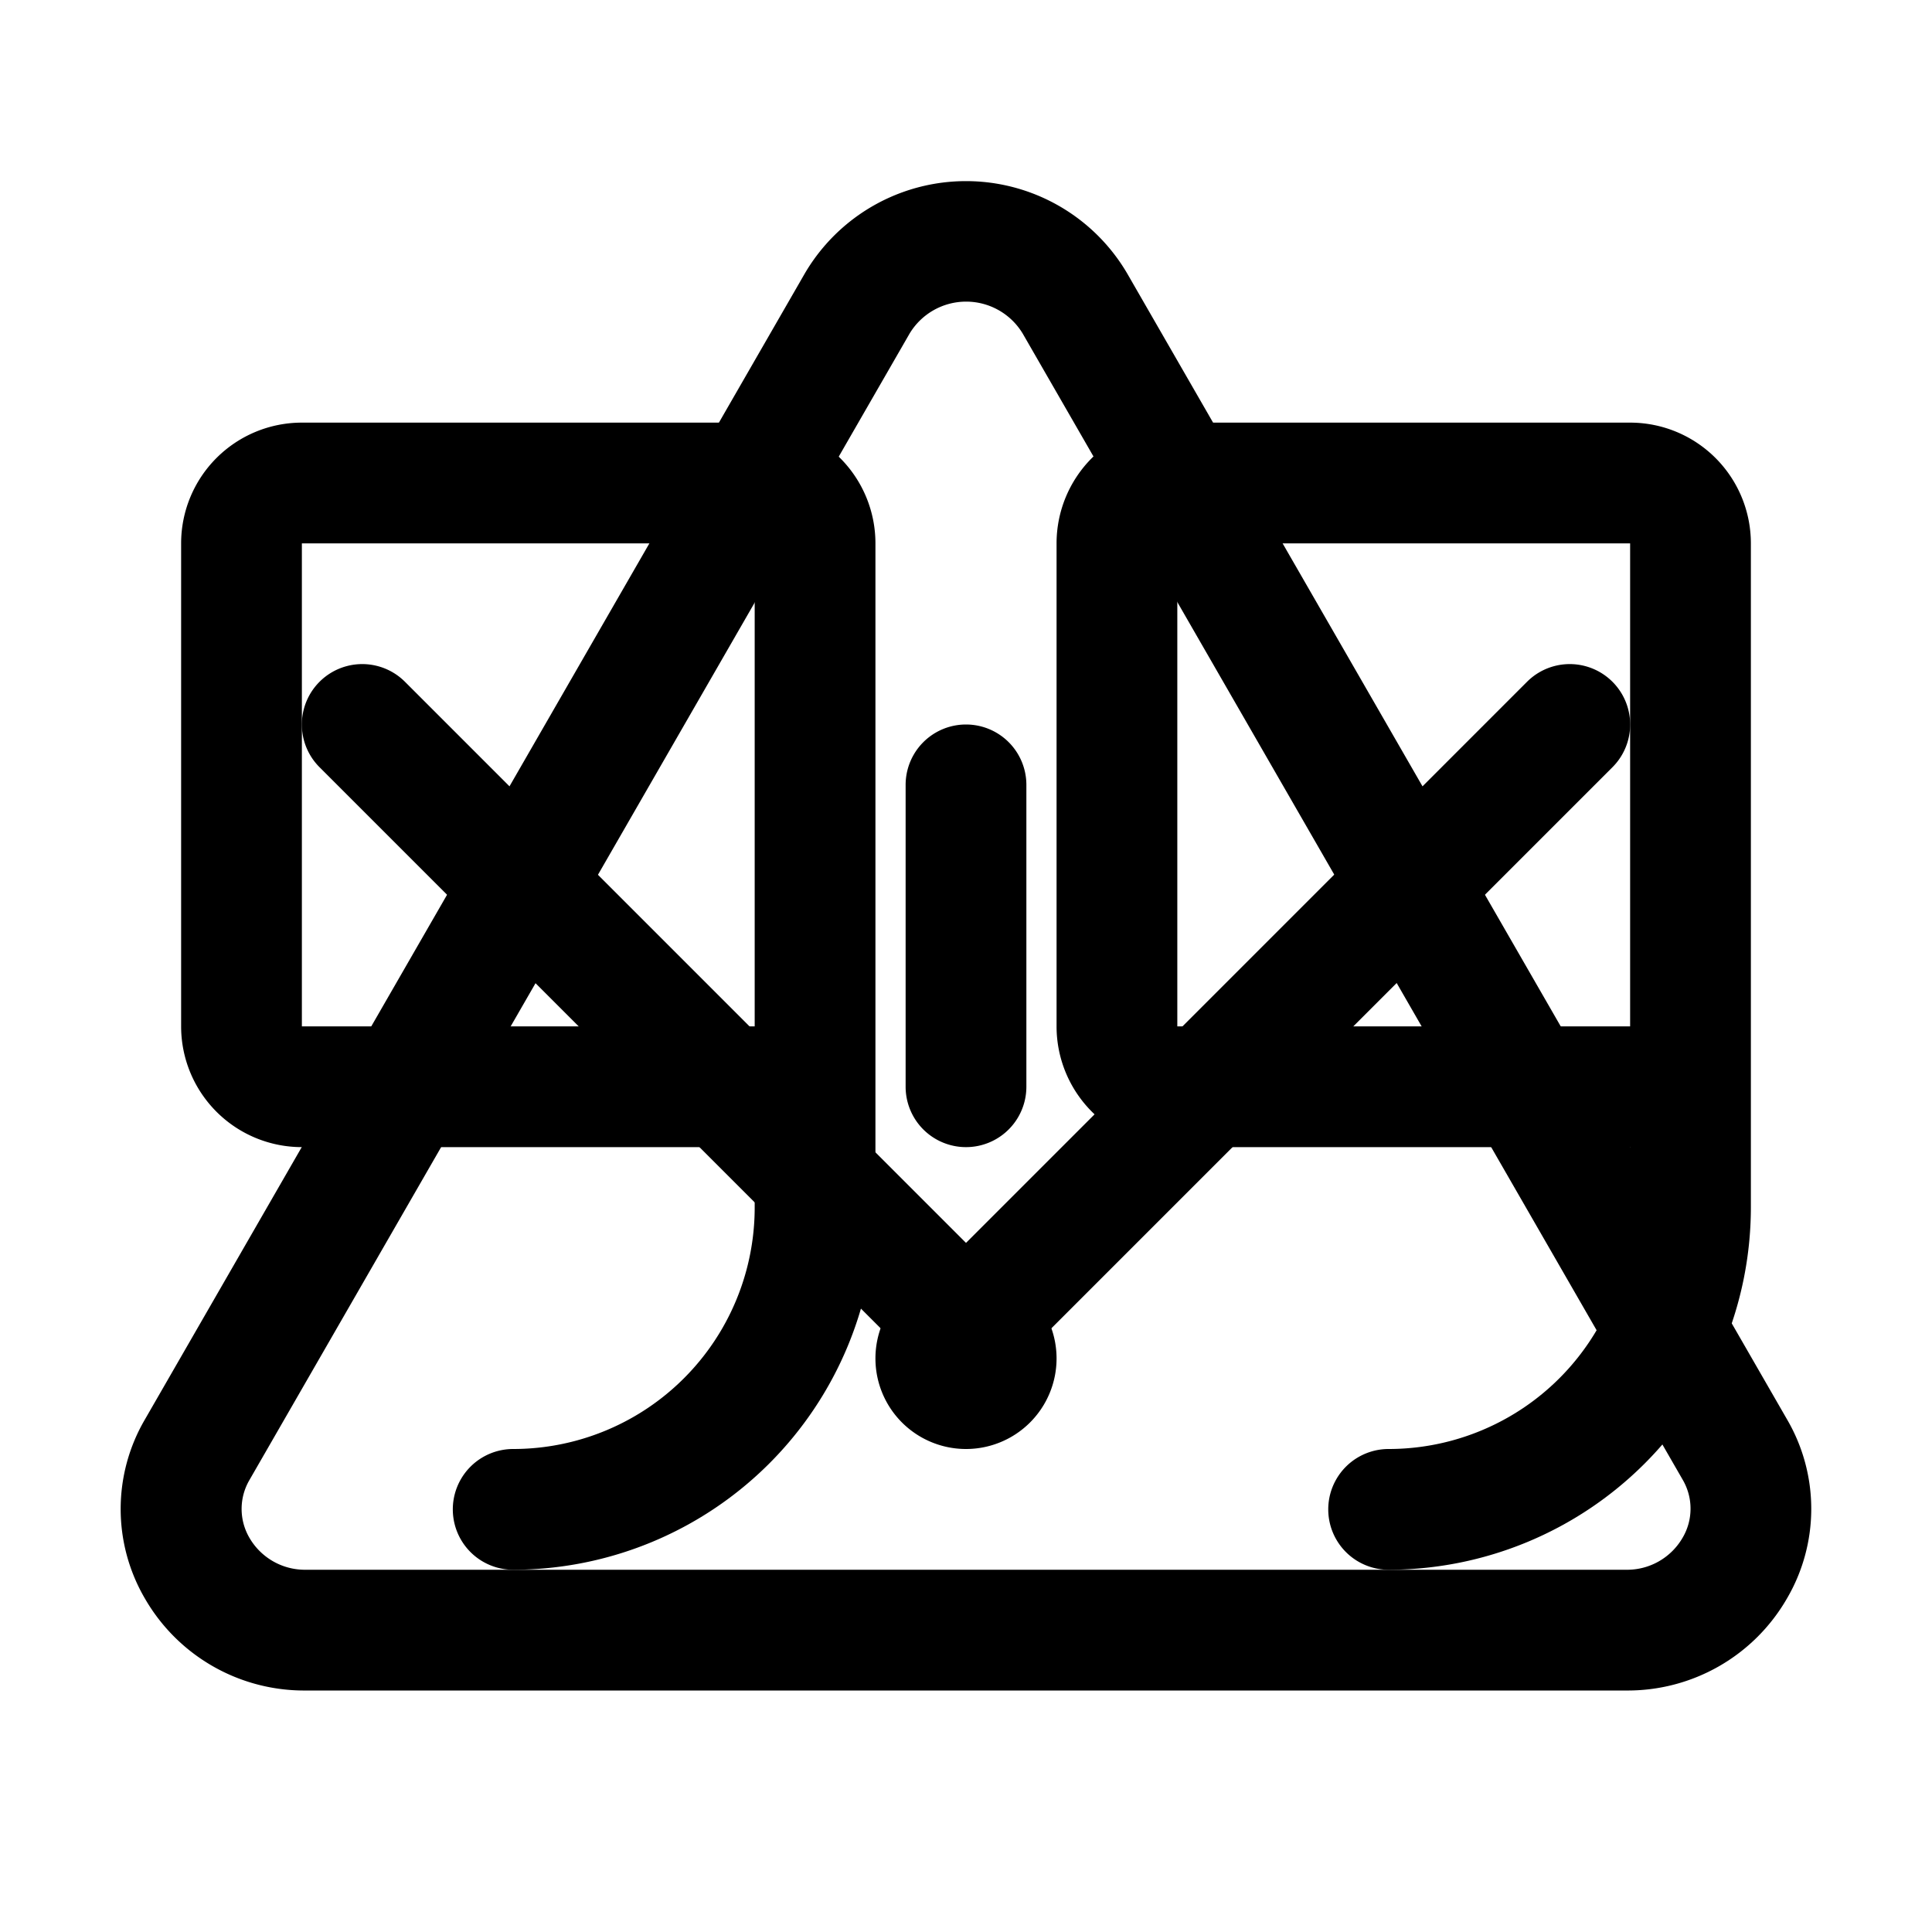 <svg xmlns="http://www.w3.org/2000/svg" xmlns:xlink="http://www.w3.org/1999/xlink" viewBox="0 0 256 256">
    <!-- Icons come from phosphor icon set: https://phosphoricons.com -->

    <style>
        use {
            display: none;
        }

        use:target {
            display: block;
        }
    </style>

    <symbol id="eye" fill="currentColor" viewBox="0 0 256 256">
        <path d="M247.31,124.76c-.35-.79-8.82-19.58-27.65-38.41C194.57,61.26,162.88,48,128,48S61.43,61.26,36.34,86.35C17.51,105.18,9,124,8.69,124.76a8,8,0,0,0,0,6.5c.35.79,8.82,19.57,27.65,38.4C61.43,194.74,93.12,208,128,208s66.57-13.26,91.66-38.34c18.83-18.83,27.3-37.61,27.65-38.4A8,8,0,0,0,247.31,124.76ZM128,192c-30.78,0-57.67-11.19-79.93-33.25A133.47,133.47,0,0,1,25,128,133.33,133.33,0,0,1,48.07,97.25C70.33,75.19,97.22,64,128,64s57.67,11.19,79.93,33.25A133.46,133.46,0,0,1,231.05,128C223.84,141.46,192.43,192,128,192Zm0-112a48,48,0,1,0,48,48A48.05,48.05,0,0,0,128,80Zm0,80a32,32,0,1,1,32-32A32,32,0,0,1,128,160Z" />
    </symbol>
    <symbol id="eye-slash" fill="currentColor" viewBox="0 0 256 256">
        <path d="M53.92,34.62A8,8,0,1,0,42.08,45.38L61.32,66.55C25,88.84,9.38,123.2,8.69,124.76a8,8,0,0,0,0,6.5c.35.79,8.82,19.57,27.65,38.4C61.43,194.74,93.12,208,128,208a127.11,127.11,0,0,0,52.07-10.83l22,24.21a8,8,0,1,0,11.84-10.76Zm47.33,75.84,41.67,45.85a32,32,0,0,1-41.67-45.85ZM128,192c-30.78,0-57.67-11.19-79.93-33.25A133.16,133.16,0,0,1,25,128c4.69-8.79,19.66-33.39,47.35-49.38l18,19.75a48,48,0,0,0,63.66,70l14.73,16.2A112,112,0,0,1,128,192Zm6-95.43a8,8,0,0,1,3-15.72,48.16,48.16,0,0,1,38.77,42.64,8,8,0,0,1-7.22,8.71,6.39,6.39,0,0,1-.75,0,8,8,0,0,1-8-7.26A32.09,32.09,0,0,0,134,96.57Zm113.28,34.69c-.42.94-10.55,23.37-33.36,43.8a8,8,0,1,1-10.67-11.92A132.77,132.77,0,0,0,231.05,128a133.15,133.15,0,0,0-23.12-30.77C185.67,75.19,158.78,64,128,64a118.37,118.37,0,0,0-19.36,1.57A8,8,0,1,1,106,49.79,134,134,0,0,1,128,48c34.88,0,66.57,13.26,91.66,38.35,18.83,18.83,27.3,37.62,27.65,38.41A8,8,0,0,1,247.31,131.26Z" />
    </symbol>
    <symbol id="notifications" fill="currentColor" viewBox="0 0 256 256">
        <path d="M221.8,175.94C216.25,166.38,208,139.33,208,104a80,80,0,1,0-160,0c0,35.34-8.26,62.38-13.81,71.94A16,16,0,0,0,48,200H88.81a40,40,0,0,0,78.38,0H208a16,16,0,0,0,13.8-24.06ZM128,216a24,24,0,0,1-22.62-16h45.24A24,24,0,0,1,128,216ZM48,184c7.7-13.24,16-43.92,16-80a64,64,0,1,1,128,0c0,36.05,8.28,66.73,16,80Z" />
    </symbol>
    <symbol id="search" fill="currentColor" viewBox="0 0 256 256">
        <path d="M229.66,218.34l-50.07-50.06a88.11,88.11,0,1,0-11.31,11.31l50.06,50.07a8,8,0,0,0,11.32-11.32ZM40,112a72,72,0,1,1,72,72A72.08,72.08,0,0,1,40,112Z" />
    </symbol>
    <symbol id="upvote" fill="currentColor" viewBox="0 0 256 256">
        <path d="M208,32H48A16,16,0,0,0,32,48V208a16,16,0,0,0,16,16H208a16,16,0,0,0,16-16V48A16,16,0,0,0,208,32Zm0,176H48V48H208ZM90.34,125.66a8,8,0,0,1,0-11.32l32-32a8,8,0,0,1,11.32,0l32,32a8,8,0,0,1-11.32,11.32L136,107.31V168a8,8,0,0,1-16,0V107.31l-18.34,18.35A8,8,0,0,1,90.34,125.66Z" />
    </symbol>
    <symbol id="downvote" fill="currentColor" viewBox="0 0 256 256">
        <path d="M208,32H48A16,16,0,0,0,32,48V208a16,16,0,0,0,16,16H208a16,16,0,0,0,16-16V48A16,16,0,0,0,208,32Zm0,176H48V48H208V208Zm-42.34-77.66a8,8,0,0,1,0,11.32l-32,32a8,8,0,0,1-11.32,0l-32-32a8,8,0,0,1,11.32-11.32L120,148.69V88a8,8,0,0,1,16,0v60.69l18.34-18.35A8,8,0,0,1,165.66,130.34Z" />
    </symbol>
    <symbol id="crosspost" fill="currentColor" viewBox="0 0 256 256">
        <path d="M174.63,81.37a80,80,0,1,0-93.26,93.26,80,80,0,1,0,93.26-93.26ZM100.69,136,120,155.31A63.48,63.48,0,0,1,96,160,63.48,63.48,0,0,1,100.69,136Zm33.75,11.13-25.57-25.57a64.65,64.65,0,0,1,12.69-12.69l25.57,25.57A64.65,64.65,0,0,1,134.44,147.13ZM155.31,120,136,100.69A63.48,63.48,0,0,1,160,96,63.48,63.48,0,0,1,155.31,120ZM32,96a64,64,0,0,1,126-16A80.08,80.08,0,0,0,80.05,158,64.11,64.11,0,0,1,32,96ZM160,224A64.11,64.11,0,0,1,98,176,80.08,80.08,0,0,0,176,98,64,64,0,0,1,160,224Z" />
    </symbol>
    <symbol id="vertical-dots" fill="currentColor" viewBox="0 0 256 256">
        <path d="M140,128a12,12,0,1,1-12-12A12,12,0,0,1,140,128ZM128,72a12,12,0,1,0-12-12A12,12,0,0,0,128,72Zm0,112a12,12,0,1,0,12,12A12,12,0,0,0,128,184Z" />
    </symbol>
    <symbol id="report" fill="currentColor" viewBox="0 0 256 256">
        <path d="M34.76,42A8,8,0,0,0,32,48V216a8,8,0,0,0,16,0V171.77c26.79-21.16,49.87-9.75,76.45,3.41,16.4,8.11,34.06,16.85,53,16.85,13.93,0,28.54-4.75,43.82-18a8,8,0,0,0,2.76-6V48A8,8,0,0,0,210.76,42c-28,24.23-51.72,12.49-79.21-1.12C103.07,26.76,70.78,10.79,34.76,42ZM208,164.25c-26.79,21.16-49.87,9.74-76.45-3.41-25-12.35-52.81-26.13-83.55-8.4V51.79c26.79-21.16,49.87-9.75,76.45,3.4,25,12.35,52.82,26.13,83.55,8.4Z" />
    </symbol>
    <symbol id="comment" fill="currentColor" viewBox="0 0 256 256">
        <path d="M216,48H40A16,16,0,0,0,24,64V224a15.85,15.85,0,0,0,9.24,14.5A16.13,16.13,0,0,0,40,240a15.89,15.89,0,0,0,10.25-3.78l.09-.07L83,208H216a16,16,0,0,0,16-16V64A16,16,0,0,0,216,48ZM40,224h0ZM216,192H80a8,8,0,0,0-5.23,1.95L40,224V64H216ZM88,112a8,8,0,0,1,8-8h64a8,8,0,0,1,0,16H96A8,8,0,0,1,88,112Zm0,32a8,8,0,0,1,8-8h64a8,8,0,1,1,0,16H96A8,8,0,0,1,88,144Z" />
    </symbol>
    <symbol id="comments" fill="currentColor" viewBox="0 0 256 256">
        <path d="M216,80H184V48a16,16,0,0,0-16-16H40A16,16,0,0,0,24,48V176a8,8,0,0,0,13,6.22L72,154V184a16,16,0,0,0,16,16h93.59L219,230.22a8,8,0,0,0,5,1.78,8,8,0,0,0,8-8V96A16,16,0,0,0,216,80ZM66.55,137.78,40,159.25V48H168v88H71.58A8,8,0,0,0,66.55,137.78ZM216,207.25l-26.55-21.47a8,8,0,0,0-5-1.78H88V152h80a16,16,0,0,0,16-16V96h32Z" />
    </symbol>
    <symbol id="block" fill="currentColor" viewBox="0 0 256 256">
        <path d="M165.66,154.34a8,8,0,0,1-11.32,11.32l-64-64a8,8,0,0,1,11.32-11.32ZM232,128A104,104,0,1,1,128,24,104.11,104.11,0,0,1,232,128Zm-16,0a88,88,0,1,0-88,88A88.1,88.1,0,0,0,216,128Z" />
    </symbol>
    <symbol id="save" fill="currentColor" viewBox="0 0 256 256">
        <path d="M184,32H72A16,16,0,0,0,56,48V224a8,8,0,0,0,12.24,6.78L128,193.43l59.77,37.35A8,8,0,0,0,200,224V48A16,16,0,0,0,184,32Zm0,16V161.57l-51.77-32.35a8,8,0,0,0-8.48,0L72,161.56V48ZM132.23,177.22a8,8,0,0,0-8.48,0L72,209.57V180.43l56-35,56,35v29.14Z" />
    </symbol>
    <symbol id="save-filled" fill="currentColor" viewBox="0 0 256 256">
        <path d="M184,32H72A16,16,0,0,0,56,48V224a8,8,0,0,0,12.24,6.78L128,193.43l59.77,37.35A8,8,0,0,0,200,224V48A16,16,0,0,0,184,32ZM132.23,177.22a8,8,0,0,0-8.48,0L72,209.57V180.43l56-35,56,35v29.14Z" />
    </symbol>
    <symbol id="create-post" fill="currentColor" viewBox="0 0 256 256">
        <path d="M229.66,58.34l-32-32a8,8,0,0,0-11.32,0l-96,96A8,8,0,0,0,88,128v32a8,8,0,0,0,8,8h32a8,8,0,0,0,5.66-2.34l96-96A8,8,0,0,0,229.66,58.34ZM124.69,152H104V131.31l64-64L188.69,88ZM200,76.69,179.31,56,192,43.31,212.69,64ZM224,128v80a16,16,0,0,1-16,16H48a16,16,0,0,1-16-16V48A16,16,0,0,1,48,32h80a8,8,0,0,1,0,16H48V208H208V128a8,8,0,0,1,16,0Z" />
    </symbol>
    <symbol id="create-community" fill="currentColor" viewBox="0 0 256 256">
        <path d="M208,32H160a16,16,0,0,0-16,16V208a16,16,0,0,0,16,16h48a16,16,0,0,0,16-16V48A16,16,0,0,0,208,32Zm0,176H160V176h24a8,8,0,0,0,0-16H160V136h24a8,8,0,0,0,0-16H160V96h24a8,8,0,0,0,0-16H160V48h48V208ZM77.66,26.34a8,8,0,0,0-11.32,0l-32,32A8,8,0,0,0,32,64V208a16,16,0,0,0,16,16H96a16,16,0,0,0,16-16V64a8,8,0,0,0-2.34-5.66ZM48,176V80H64v96ZM80,80H96v96H80ZM72,43.31,92.69,64H51.31ZM48,208V192H96v16Z" />
    </symbol>
    <symbol id="communities" fill="currentColor" viewBox="0 0 256 256">
        <path d="M240,208h-8V88a8,8,0,0,0-8-8H160a8,8,0,0,0-8,8v40H104V40a8,8,0,0,0-8-8H32a8,8,0,0,0-8,8V208H16a8,8,0,0,0,0,16H240a8,8,0,0,0,0-16ZM168,96h48V208H168Zm-16,48v64H104V144ZM40,48H88V208H40ZM72,72V88a8,8,0,0,1-16,0V72a8,8,0,0,1,16,0Zm0,48v16a8,8,0,0,1-16,0V120a8,8,0,0,1,16,0Zm0,48v16a8,8,0,0,1-16,0V168a8,8,0,0,1,16,0Zm48,16V168a8,8,0,0,1,16,0v16a8,8,0,0,1-16,0Zm64,0V168a8,8,0,0,1,16,0v16a8,8,0,0,1-16,0Zm0-48V120a8,8,0,0,1,16,0v16a8,8,0,0,1-16,0Z" />
    </symbol>
    <symbol id="community" fill="currentColor" viewBox="0 0 256 256">
        <rect width="256" height="256" fill="none"/>
        <line x1="16" y1="216" x2="240" y2="216" fill="none" stroke="currentColor" stroke-linecap="round" stroke-linejoin="round" stroke-width="16"/>
        <polyline points="224 216 224 72 176 72 176 40 80 40 80 104 32 104 32 216" fill="none" stroke="currentColor" stroke-linecap="round" stroke-linejoin="round" stroke-width="16"/>
        <line x1="120" y1="72" x2="136" y2="72" fill="none" stroke="currentColor" stroke-linecap="round" stroke-linejoin="round" stroke-width="16"/>
        <line x1="120" y1="104" x2="136" y2="104" fill="none" stroke="currentColor" stroke-linecap="round" stroke-linejoin="round" stroke-width="16"/>
        <line x1="176" y1="104" x2="192" y2="104" fill="none" stroke="currentColor" stroke-linecap="round" stroke-linejoin="round" stroke-width="16"/>
        <line x1="64" y1="136" x2="80" y2="136" fill="none" stroke="currentColor" stroke-linecap="round" stroke-linejoin="round" stroke-width="16"/>
        <line x1="64" y1="168" x2="80" y2="168" fill="none" stroke="currentColor" stroke-linecap="round" stroke-linejoin="round" stroke-width="16"/>
        <line x1="120" y1="136" x2="136" y2="136" fill="none" stroke="currentColor" stroke-linecap="round" stroke-linejoin="round" stroke-width="16"/>
        <line x1="176" y1="136" x2="192" y2="136" fill="none" stroke="currentColor" stroke-linecap="round" stroke-linejoin="round" stroke-width="16"/>
        <line x1="176" y1="168" x2="192" y2="168" fill="none" stroke="currentColor" stroke-linecap="round" stroke-linejoin="round" stroke-width="16"/>
        <polyline points="112 216 112 168 144 168 144 216" fill="none" stroke="currentColor" stroke-linecap="round" stroke-linejoin="round" stroke-width="16"/>
    </symbol>
    <symbol id="documentation" fill="currentColor" viewBox="0 0 256 256">
        <path d="M213.66,66.34l-40-40A8,8,0,0,0,168,24H88A16,16,0,0,0,72,40V56H56A16,16,0,0,0,40,72V216a16,16,0,0,0,16,16H168a16,16,0,0,0,16-16V200h16a16,16,0,0,0,16-16V72A8,8,0,0,0,213.66,66.34ZM168,216H56V72h76.69L168,107.31v84.53c0,.06,0,.11,0,.16s0,.1,0,.16V216Zm32-32H184V104a8,8,0,0,0-2.34-5.66l-40-40A8,8,0,0,0,136,56H88V40h76.69L200,75.31Zm-56-32a8,8,0,0,1-8,8H88a8,8,0,0,1,0-16h48A8,8,0,0,1,144,152Zm0,32a8,8,0,0,1-8,8H88a8,8,0,0,1,0-16h48A8,8,0,0,1,144,184Z" />
    </symbol>
    <symbol id="code" fill="currentColor" viewBox="0 0 256 256">
        <path d="M69.12,94.15,28.5,128l40.62,33.85a8,8,0,1,1-10.24,12.29l-48-40a8,8,0,0,1,0-12.29l48-40a8,8,0,0,1,10.24,12.3Zm176,27.7-48-40a8,8,0,1,0-10.24,12.3L227.5,128l-40.62,33.85a8,8,0,1,0,10.24,12.29l48-40a8,8,0,0,0,0-12.29ZM162.73,32.48a8,8,0,0,0-10.25,4.79l-64,176a8,8,0,0,0,4.79,10.26A8.14,8.14,0,0,0,96,224a8,8,0,0,0,7.52-5.27l64-176A8,8,0,0,0,162.73,32.48Z" />
    </symbol>
    <symbol id="info" fill="currentColor" viewBox="0 0 256 256">
        <path d="M128,24A104,104,0,1,0,232,128,104.11,104.11,0,0,0,128,24Zm0,192a88,88,0,1,1,88-88A88.1,88.1,0,0,1,128,216Zm16-40a8,8,0,0,1-8,8,16,16,0,0,1-16-16V128a8,8,0,0,1,0-16,16,16,0,0,1,16,16v40A8,8,0,0,1,144,176ZM112,84a12,12,0,1,1,12,12A12,12,0,0,1,112,84Z" />
    </symbol>
    <symbol id="donate" fill="currentColor" viewBox="0 0 256 256">
        <path d="M230.33,141.06a24.34,24.34,0,0,0-18.61-4.77C230.5,117.33,240,98.48,240,80c0-26.47-21.29-48-47.46-48A47.58,47.58,0,0,0,156,48.75,47.58,47.58,0,0,0,119.46,32C93.29,32,72,53.53,72,80c0,11,3.24,21.69,10.06,33a31.87,31.87,0,0,0-14.75,8.4L44.69,144H16A16,16,0,0,0,0,160v40a16,16,0,0,0,16,16H120a7.93,7.93,0,0,0,1.94-.24l64-16a6.94,6.94,0,0,0,1.19-.4L226,182.82l.44-.2a24.6,24.6,0,0,0,3.93-41.56ZM119.46,48A31.15,31.15,0,0,1,148.6,67a8,8,0,0,0,14.8,0,31.15,31.15,0,0,1,29.14-19C209.59,48,224,62.65,224,80c0,19.51-15.79,41.58-45.66,63.9l-11.09,2.55A28,28,0,0,0,140,112H100.68C92.05,100.36,88,90.12,88,80,88,62.65,102.41,48,119.46,48ZM16,160H40v40H16Zm203.43,8.21-38,16.18L119,200H56V155.31l22.63-22.62A15.86,15.86,0,0,1,89.94,128H140a12,12,0,0,1,0,24H112a8,8,0,0,0,0,16h32a8.32,8.32,0,0,0,1.79-.2l67-15.41.31-.08a8.6,8.6,0,0,1,6.3,15.9Z" />
    </symbol>
    <symbol id="modlog" fill="currentColor" viewBox="0 0 256 256">
        <path d="M92,136H40a16,16,0,0,1-11.76-5.21,16.21,16.21,0,0,1-4.17-12.37A103.83,103.83,0,0,1,67.65,42.93,16,16,0,0,1,90.75,48l26,45a8,8,0,1,1-13.86,8L76.89,56A87.83,87.83,0,0,0,40,119.86a.19.19,0,0,0,.07.16L92,120a8,8,0,0,1,0,16Zm139.93-17.58a103.83,103.83,0,0,0-43.58-75.49A16,16,0,0,0,165.25,48L139.3,93a8,8,0,0,0,13.86,8l26-45A87.87,87.87,0,0,1,216,119.86c0,.07,0,.12,0,.14H164a8,8,0,0,0,0,16h52a16,16,0,0,0,11.76-5.21A16.21,16.21,0,0,0,231.93,118.42Zm-79,36.76a8,8,0,1,0-13.86,8l25.84,44.73a88.22,88.22,0,0,1-73.81,0l25.83-44.73a8,8,0,1,0-13.86-8L77.25,199.91a16,16,0,0,0,7.12,22.52,104.24,104.24,0,0,0,87.26,0,16,16,0,0,0,7.12-22.52ZM128,140a12,12,0,1,0-12-12A12,12,0,0,0,128,140Z" />
    </symbol>
    <symbol id="instances" fill="currentColor" viewBox="0 0 256 256">
        <path d="M200,152a31.84,31.84,0,0,0-19.53,6.68l-23.11-18A31.65,31.65,0,0,0,160,128c0-.74,0-1.48-.08-2.21l13.23-4.41A32,32,0,1,0,168,104c0,.74,0,1.48.08,2.21l-13.23,4.41A32,32,0,0,0,128,96a32.59,32.59,0,0,0-5.27.44L115.89,81A32,32,0,1,0,96,88a32.59,32.59,0,0,0,5.27-.44l6.84,15.4a31.92,31.92,0,0,0-8.57,39.64L73.83,165.44a32.06,32.06,0,1,0,10.63,12l25.71-22.84a31.91,31.91,0,0,0,37.36-1.24l23.11,18A31.65,31.65,0,0,0,168,184a32,32,0,1,0,32-32Zm0-64a16,16,0,1,1-16,16A16,16,0,0,1,200,88ZM80,56A16,16,0,1,1,96,72,16,16,0,0,1,80,56ZM56,208a16,16,0,1,1,16-16A16,16,0,0,1,56,208Zm56-80a16,16,0,1,1,16,16A16,16,0,0,1,112,128Zm88,72a16,16,0,1,1,16-16A16,16,0,0,1,200,200Z" />
    </symbol>
    <symbol id="legal" fill="currentColor" viewBox="0 0 256 256">
        <path d="M239.43,133l-32-80h0a8,8,0,0,0-9.16-4.84L136,62V40a8,8,0,0,0-16,0V65.58L54.26,80.19A8,8,0,0,0,48.57,85h0v.06L16.57,165a7.92,7.92,0,0,0-.57,3c0,23.31,24.54,32,40,32s40-8.69,40-32a7.92,7.92,0,0,0-.57-3L66.92,93.77,120,82V208H104a8,8,0,0,0,0,16h48a8,8,0,0,0,0-16H136V78.42L187,67.1,160.57,133a7.92,7.92,0,0,0-.57,3c0,23.31,24.54,32,40,32s40-8.69,40-32A7.92,7.92,0,0,0,239.43,133ZM56,184c-7.53,0-22.76-3.61-23.93-14.64L56,109.54l23.93,59.82C78.76,180.39,63.53,184,56,184Zm144-32c-7.53,0-22.76-3.61-23.93-14.64L200,77.54l23.93,59.82C222.76,148.39,207.53,152,200,152Z" />
    </symbol>
    <symbol id="theme" fill="currentColor" viewBox="0 0 256 256">
        <path d="M200.77,53.89A103.27,103.27,0,0,0,128,24h-1.07A104,104,0,0,0,24,128c0,43,26.58,79.06,69.36,94.17A32,32,0,0,0,136,192a16,16,0,0,1,16-16h46.21a31.81,31.81,0,0,0,31.2-24.88,104.43,104.43,0,0,0,2.59-24A103.28,103.28,0,0,0,200.77,53.89Zm13,93.71A15.89,15.89,0,0,1,198.21,160H152a32,32,0,0,0-32,32,16,16,0,0,1-21.31,15.07C62.49,194.3,40,164,40,128a88,88,0,0,1,87.09-88h.9a88.35,88.35,0,0,1,88,87.25A88.86,88.86,0,0,1,213.81,147.6ZM140,76a12,12,0,1,1-12-12A12,12,0,0,1,140,76ZM96,100A12,12,0,1,1,84,88,12,12,0,0,1,96,100Zm0,56a12,12,0,1,1-12-12A12,12,0,0,1,96,156Zm88-56a12,12,0,1,1-12-12A12,12,0,0,1,184,100Z" />
    </symbol>
    <symbol id="dropdown-caret" fill="currentColor" viewBox="0 0 256 256">
        <path d="M213.66,101.66l-80,80a8,8,0,0,1-11.32,0l-80-80A8,8,0,0,1,53.66,90.34L128,164.69l74.34-74.35a8,8,0,0,1,11.32,11.32Z" />
    </symbol>
    <symbol id="home" fill="currentColor" viewBox="0 0 256 256">
        <path d="M240,208H224V136l2.34,2.34A8,8,0,0,0,237.66,127L139.31,28.68a16,16,0,0,0-22.62,0L18.34,127a8,8,0,0,0,11.32,11.31L32,136v72H16a8,8,0,0,0,0,16H240a8,8,0,0,0,0-16ZM48,120l80-80,80,80v88H160V152a8,8,0,0,0-8-8H104a8,8,0,0,0-8,8v56H48Zm96,88H112V160h32Z" />
    </symbol>
    <symbol id="saved" fill="currentColor" viewBox="0 0 256 256">
        <path d="M192,24H96A16,16,0,0,0,80,40V56H64A16,16,0,0,0,48,72V224a8,8,0,0,0,12.65,6.51L112,193.83l51.36,36.68A8,8,0,0,0,176,224V184.69l19.35,13.82A8,8,0,0,0,208,192V40A16,16,0,0,0,192,24ZM160,208.46l-43.36-31a8,8,0,0,0-9.3,0L64,208.45V72h96Zm32-32L176,165V72a16,16,0,0,0-16-16H96V40h96Z" />
    </symbol>
    <symbol id="profile" fill="currentColor" viewBox="0 0 256 256">
        <path d="M128,24A104,104,0,1,0,232,128,104.11,104.11,0,0,0,128,24ZM74.08,197.5a64,64,0,0,1,107.84,0,87.83,87.83,0,0,1-107.84,0ZM96,120a32,32,0,1,1,32,32A32,32,0,0,1,96,120Zm97.76,66.41a79.66,79.66,0,0,0-36.06-28.75,48,48,0,1,0-59.4,0,79.66,79.66,0,0,0-36.06,28.75,88,88,0,1,1,131.52,0Z" />
    </symbol>
    <symbol id="hamburger" fill="currentColor" viewBox="0 0 256 256">
        <path d="M224,128a8,8,0,0,1-8,8H40a8,8,0,0,1,0-16H216A8,8,0,0,1,224,128ZM40,72H216a8,8,0,0,0,0-16H40a8,8,0,0,0,0,16ZM216,184H40a8,8,0,0,0,0,16H216a8,8,0,0,0,0-16Z" />
    </symbol>
    <symbol id="users" fill="currentColor" viewBox="0 0 256 256">
        <path d="M244.8,150.4a8,8,0,0,1-11.2-1.6A51.6,51.6,0,0,0,192,128a8,8,0,0,1-7.37-4.89,8,8,0,0,1,0-6.22A8,8,0,0,1,192,112a24,24,0,1,0-23.24-30,8,8,0,1,1-15.5-4A40,40,0,1,1,219,117.51a67.94,67.94,0,0,1,27.43,21.68A8,8,0,0,1,244.8,150.4ZM190.92,212a8,8,0,1,1-13.84,8,57,57,0,0,0-98.16,0,8,8,0,1,1-13.84-8,72.06,72.06,0,0,1,33.74-29.92,48,48,0,1,1,58.36,0A72.06,72.06,0,0,1,190.92,212ZM128,176a32,32,0,1,0-32-32A32,32,0,0,0,128,176ZM72,120a8,8,0,0,0-8-8A24,24,0,1,1,87.24,82a8,8,0,1,0,15.5-4A40,40,0,1,0,37,117.51,67.94,67.94,0,0,0,9.6,139.19a8,8,0,1,0,12.8,9.61A51.6,51.6,0,0,1,64,128,8,8,0,0,0,72,120Z" />
    </symbol>
    <symbol id="posts" fill="currentColor" viewBox="0 0 256 256">
        <path d="M96,104a8,8,0,0,1,8-8h64a8,8,0,0,1,0,16H104A8,8,0,0,1,96,104Zm8,40h64a8,8,0,0,0,0-16H104a8,8,0,0,0,0,16Zm128,48a32,32,0,0,1-32,32H88a32,32,0,0,1-32-32V64a16,16,0,0,0-32,0c0,5.74,4.83,9.62,4.88,9.66h0A8,8,0,0,1,24,88a7.89,7.89,0,0,1-4.79-1.61h0C18.05,85.54,8,77.61,8,64A32,32,0,0,1,40,32H176a32,32,0,0,1,32,32V168h8a8,8,0,0,1,4.8,1.6C222,170.46,232,178.39,232,192ZM96.26,173.48A8.07,8.07,0,0,1,104,168h88V64a16,16,0,0,0-16-16H67.69A31.71,31.71,0,0,1,72,64V192a16,16,0,0,0,32,0c0-5.74-4.83-9.62-4.88-9.66A7.82,7.82,0,0,1,96.26,173.48ZM216,192a12.58,12.58,0,0,0-3.23-8h-94a26.92,26.92,0,0,1,1.21,8,31.82,31.82,0,0,1-4.29,16H200A16,16,0,0,0,216,192Z" />
    </symbol>
    <symbol id="fediverse" fill="currentColor" viewBox="0 0 256 256">
        <rect width="256" height="256" fill="none"/>
        <circle cx="148" cy="44" r="20" fill="none" stroke="currentColor" stroke-linecap="round" stroke-linejoin="round" stroke-width="16"/>
        <circle cx="212" cy="124" r="20" fill="none" stroke="currentColor" stroke-linecap="round" stroke-linejoin="round" stroke-width="16"/>
        <circle cx="156" cy="212" r="20" fill="none" stroke="currentColor" stroke-linecap="round" stroke-linejoin="round" stroke-width="16"/>
        <circle cx="56" cy="184" r="20" fill="none" stroke="currentColor" stroke-linecap="round" stroke-linejoin="round" stroke-width="16"/>
        <circle cx="52" cy="84" r="20" fill="none" stroke="currentColor" stroke-linecap="round" stroke-linejoin="round" stroke-width="16"/>
        <line x1="201.26" y1="140.88" x2="166.74" y2="195.12" fill="none" stroke="currentColor" stroke-linecap="round" stroke-linejoin="round" stroke-width="16"/>
        <line x1="160.49" y1="59.62" x2="199.51" y2="108.38" fill="none" stroke="currentColor" stroke-linecap="round" stroke-linejoin="round" stroke-width="16"/>
        <line x1="70.47" y1="76.31" x2="129.53" y2="51.69" fill="none" stroke="currentColor" stroke-linecap="round" stroke-linejoin="round" stroke-width="16"/>
        <line x1="192.02" y1="124.95" x2="128" y2="128" fill="none" stroke="currentColor" stroke-linecap="round" stroke-linejoin="round" stroke-width="16"/>
        <line x1="128" y1="128" x2="143.37" y2="63.46" fill="none" stroke="currentColor" stroke-linecap="round" stroke-linejoin="round" stroke-width="16"/>
        <line x1="69.31" y1="94.02" x2="128" y2="128" fill="none" stroke="currentColor" stroke-linecap="round" stroke-linejoin="round" stroke-width="16"/>
        <line x1="128" y1="128" x2="149.67" y2="193.02" fill="none" stroke="currentColor" stroke-linecap="round" stroke-linejoin="round" stroke-width="16"/>
        <line x1="136.74" y1="206.61" x2="75.26" y2="189.39" fill="none" stroke="currentColor" stroke-linecap="round" stroke-linejoin="round" stroke-width="16"/>
        <line x1="71.79" y1="171.72" x2="128" y2="128" fill="none" stroke="currentColor" stroke-linecap="round" stroke-linejoin="round" stroke-width="16"/>
        <line x1="55.2" y1="164.02" x2="52.8" y2="103.98" fill="none" stroke="currentColor" stroke-linecap="round" stroke-linejoin="round" stroke-width="16"/>
    </symbol>
    <symbol id="x" fill="currentColor" viewBox="0 0 256 256">
        <rect width="256" height="256" fill="none"/>
        <line x1="160" y1="96" x2="96" y2="160" fill="none" stroke="currentColor" stroke-linecap="round" stroke-linejoin="round" stroke-width="16"/>
        <line x1="96" y1="96" x2="160" y2="160" fill="none" stroke="currentColor" stroke-linecap="round" stroke-linejoin="round" stroke-width="16"/>
        <circle cx="128" cy="128" r="96" fill="none" stroke="currentColor" stroke-linecap="round" stroke-linejoin="round" stroke-width="16"/>
    </symbol>
    <symbol id="image" fill="currentColor" viewBox="0 0 256 256">
        <path d="M216,40H40A16,16,0,0,0,24,56V200a16,16,0,0,0,16,16H216a16,16,0,0,0,16-16V56A16,16,0,0,0,216,40Zm0,16V158.75l-26.07-26.06a16,16,0,0,0-22.63,0l-20,20-44-44a16,16,0,0,0-22.62,0L40,149.37V56ZM40,172l52-52,80,80H40Zm176,28H194.63l-36-36,20-20L216,181.38V200ZM144,100a12,12,0,1,1,12,12A12,12,0,0,1,144,100Z" />
    </symbol>
    <symbol id="video" fill="currentColor" viewBox="0 0 256 256">
        <path d="M164.44,105.34l-48-32A8,8,0,0,0,104,80v64a8,8,0,0,0,12.44,6.66l48-32a8,8,0,0,0,0-13.32ZM120,129.05V95l25.58,17ZM216,40H40A16,16,0,0,0,24,56V168a16,16,0,0,0,16,16H216a16,16,0,0,0,16-16V56A16,16,0,0,0,216,40Zm0,128H40V56H216V168Zm16,40a8,8,0,0,1-8,8H32a8,8,0,0,1,0-16H224A8,8,0,0,1,232,208Z" />
    </symbol>
    <symbol id="external-link" fill="currentColor" viewBox="0 0 256 256">
        <path d="M224,104a8,8,0,0,1-16,0V59.32l-66.33,66.34a8,8,0,0,1-11.32-11.32L196.68,48H152a8,8,0,0,1,0-16h64a8,8,0,0,1,8,8Zm-40,24a8,8,0,0,0-8,8v72H48V80h72a8,8,0,0,0,0-16H48A16,16,0,0,0,32,80V208a16,16,0,0,0,16,16H176a16,16,0,0,0,16-16V136A8,8,0,0,0,184,128Z" />
    </symbol>
    <symbol id="clock" fill="currentColor" viewBox="0 0 256 256">
        <path d="M128,24A104,104,0,1,0,232,128,104.11,104.11,0,0,0,128,24Zm0,192a88,88,0,1,1,88-88A88.1,88.1,0,0,1,128,216Zm64-88a8,8,0,0,1-8,8H128a8,8,0,0,1-8-8V72a8,8,0,0,1,16,0v48h48A8,8,0,0,1,192,128Z" />
    </symbol>
    <symbol id="language" fill="currentColor" viewBox="0 0 256 256">
        <path d="M247.15,212.42l-56-112a8,8,0,0,0-14.31,0l-21.71,43.43A88,88,0,0,1,108,126.93,103.65,103.65,0,0,0,135.69,64H160a8,8,0,0,0,0-16H104V32a8,8,0,0,0-16,0V48H32a8,8,0,0,0,0,16h87.63A87.76,87.76,0,0,1,96,116.35a87.74,87.74,0,0,1-19-31,8,8,0,1,0-15.08,5.34A103.63,103.63,0,0,0,84,127a87.55,87.55,0,0,1-52,17,8,8,0,0,0,0,16,103.46,103.46,0,0,0,64-22.08,104.18,104.18,0,0,0,51.44,21.31l-26.6,53.19a8,8,0,0,0,14.31,7.16L148.94,192h70.11l13.79,27.58A8,8,0,0,0,240,224a8,8,0,0,0,7.15-11.58ZM156.94,176,184,121.89,211.05,176Z" />
    </symbol>
    <symbol id="warning" fill="currentColor" viewBox="0 0 256 256">
        <path d="M236.8,188.09,149.35,36.22h0a24.76,24.76,0,0,0-42.7,0L19.2,188.09a23.51,23.51,0,0,0,0,23.72A24.35,24.35,0,0,0,40.55,224h174.9a24.35,24.35,0,0,0,21.33-12.19A23.51,23.51,0,0,0,236.8,188.09ZM222.93,203.8a8.5,8.5,0,0,1-7.48,4.2H40.55a8.5,8.5,0,0,1-7.48-4.2,7.59,7.59,0,0,1,0-7.72L120.52,44.21a8.75,8.75,0,0,1,15,0l87.45,151.87A7.59,7.59,0,0,1,222.93,203.8ZM120,144V104a8,8,0,0,1,16,0v40a8,8,0,0,1-16,0Zm20,36a12,12,0,1,1-12-12A12,12,0,0,1,140,180Z" />
    </symbol>
    <symbol id="quote" fill="currentColor" viewBox="0 0 256 256">
        <path d="M100,56H40A16,16,0,0,0,24,72v64a16,16,0,0,0,16,16h60v8a32,32,0,0,1-32,32,8,8,0,0,0,0,16,48.05,48.05,0,0,0,48-48V72A16,16,0,0,0,100,56Zm0,80H40V72h60ZM216,56H156a16,16,0,0,0-16,16v64a16,16,0,0,0,16,16h60v8a32,32,0,0,1-32,32,8,8,0,0,0,0,16,48.05,48.05,0,0,0,48-48V72A16,16,0,0,0,216,56Zm0,80H156V72h60Z" />
    </symbol>

    <use id="css-caret" href="#dropdown-caret" xlink:href="#dropdown-caret" />
    <use id="css-warning" href="#warning" xlink:href="#warning" />
    <use id="css-quote" href="#quote" xlink:href="#quote" />
</svg>
